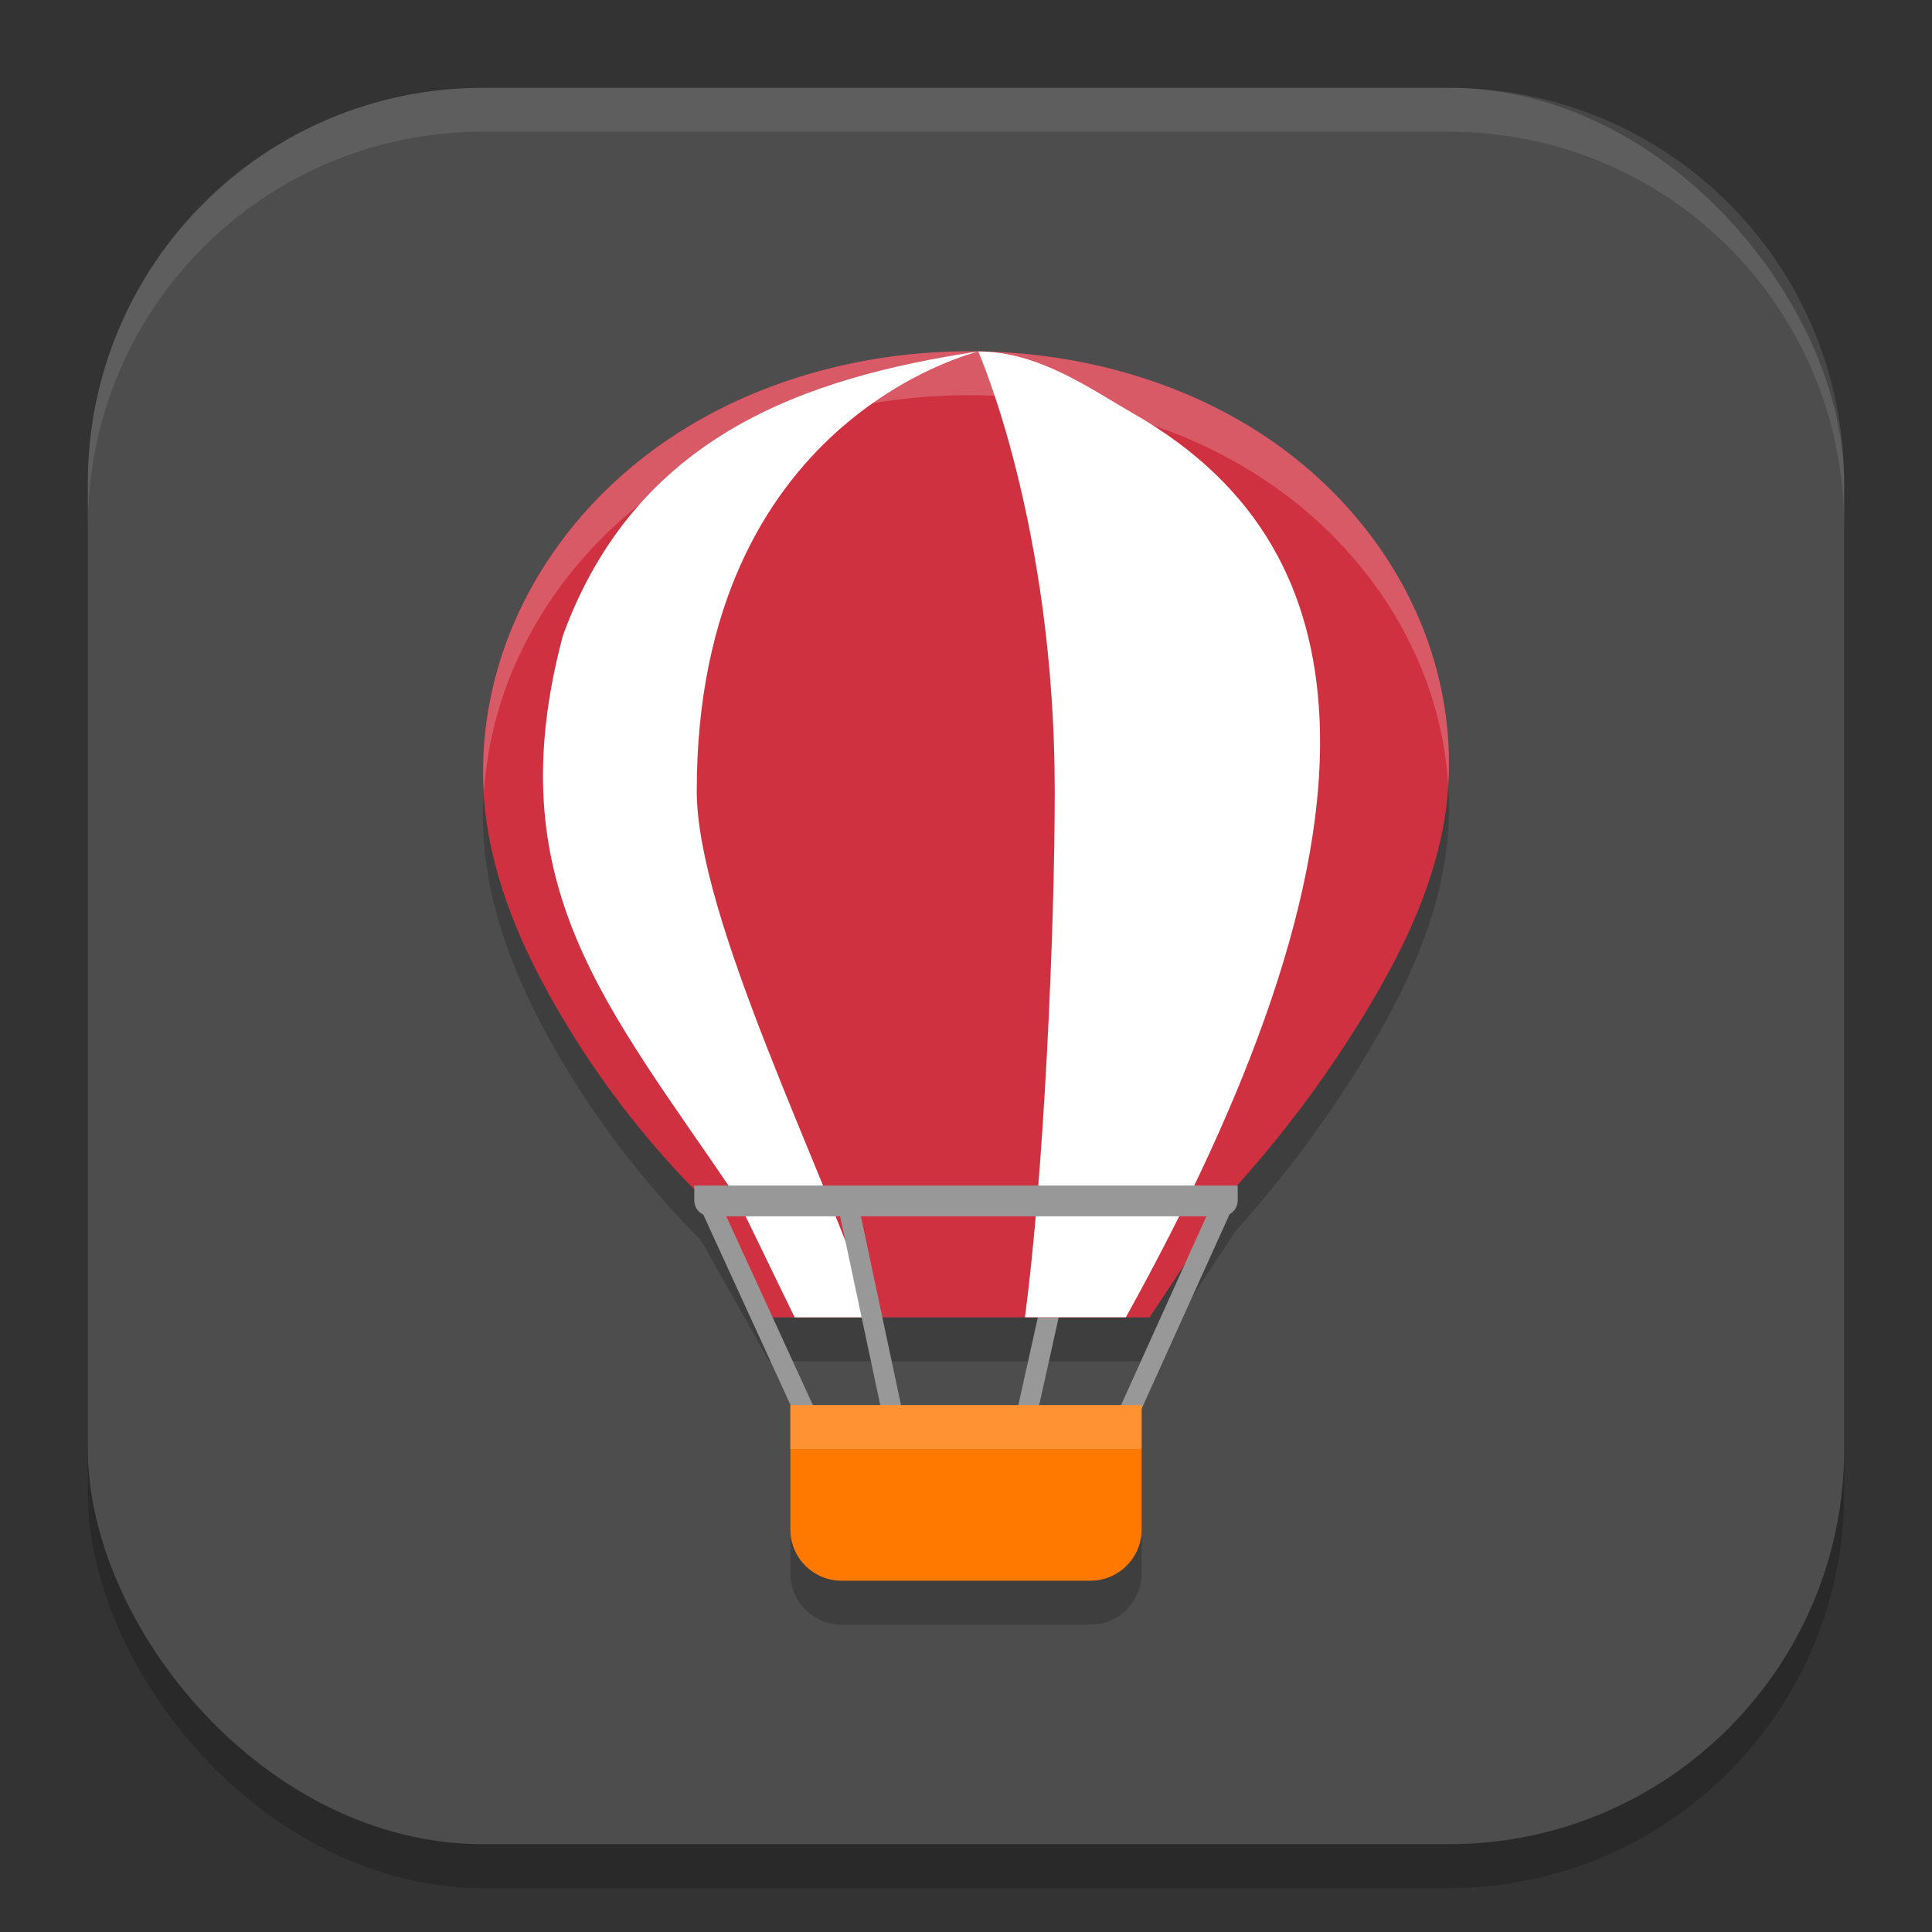 <?xml version="1.0" encoding="UTF-8" standalone="no"?>
<!-- Created with Inkscape (http://www.inkscape.org/) -->

<svg
   width="22"
   height="22"
   viewBox="0 0 22 22"
   version="1.1"
   id="svg5"
   inkscape:version="1.3 (0e150ed6c4, 2023-07-21)"
   sodipodi:docname="org.gnome.Tour.svg"
   xmlns:inkscape="http://www.inkscape.org/namespaces/inkscape"
   xmlns:sodipodi="http://sodipodi.sourceforge.net/DTD/sodipodi-0.dtd"
   xmlns="http://www.w3.org/2000/svg"
   xmlns:svg="http://www.w3.org/2000/svg">
  <rect x="0" y="0" width="22" height="22" fill="#333333" stroke="none"/>
  <sodipodi:namedview
     id="namedview7"
     pagecolor="#ffffff"
     bordercolor="#000000"
     borderopacity="0.25"
     inkscape:showpageshadow="2"
     inkscape:pageopacity="0.0"
     inkscape:pagecheckerboard="0"
     inkscape:deskcolor="#d1d1d1"
     inkscape:document-units="px"
     showgrid="false"
     inkscape:zoom="35.590909"
     inkscape:cx="10.985951"
     inkscape:cy="11"
     inkscape:window-width="1920"
     inkscape:window-height="984"
     inkscape:window-x="0"
     inkscape:window-y="29"
     inkscape:window-maximized="1"
     inkscape:current-layer="svg5" />
  <defs
     id="defs2" />
  <rect
     style="opacity:0.2;fill:#000000;stroke-width:1.429;stroke-linecap:square"
     id="rect234"
     width="20"
     height="20"
     x="1"
     y="1.5"
     ry="4.5" />
  <rect
     style="fill:#4d4d4d;fill-opacity:1;stroke-width:1.429;stroke-linecap:square"
     id="rect396"
     width="20"
     height="20"
     x="1"
     y="1"
     ry="4.5" />
  <path
     style="opacity:0.2;fill:#000000;stroke-width:0.5"
     d="M 10.995,4.5 C 9.585,4.511 8.156,4.967 7.096,5.9 6.565,6.366 6.132,6.946 5.852,7.596 5.573,8.247 5.45,8.966 5.518,9.671 c 0.079,0.82 0.41,1.597 0.822,2.31 a 10.348,10.393 0 0 0 1.643,2.143 l 0.775,1.377 h 4.331 l 0.986,-1.49 a 13.025,13.081 0 0 0 1.497,-2.022 c 0.43,-0.715 0.796,-1.489 0.898,-2.318 0.087,-0.707 -0.024,-1.435 -0.298,-2.092 C 15.898,6.922 15.463,6.336 14.928,5.869 13.859,4.933 12.413,4.49 10.995,4.5 Z m 0,0"
     id="path1" />
  <path
     style="opacity:0.2;fill:#000000;stroke-width:0.5"
     d="m 13,16.5 v 1.415 a 0.583,0.584 0 0 1 -0.585,0.585 H 9.585 A 0.583,0.584 0 0 1 9,17.915 v -1.415 z m 0,0"
     id="path2" />
  <path
     style="color:#000000;fill:#989898;stroke-width:0.5;-inkscape-stroke:none"
     d="m 12.09,13.776 -0.57,2.567 0.226,0.05 0.57,-2.566 z"
     id="path3" />
  <path
     style="fill:#d03141;stroke-width:0.5"
     d="M 10.995,4 C 9.585,4.011 8.156,4.467 7.096,5.4 6.565,5.866 6.132,6.446 5.852,7.096 5.573,7.747 5.45,8.466 5.518,9.171 5.598,9.991 5.928,10.768 6.341,11.481 a 10.348,10.393 0 0 0 1.643,2.143 l 0.775,1.377 h 4.331 l 0.986,-1.49 a 13.025,13.081 0 0 0 1.497,-2.022 c 0.43,-0.715 0.796,-1.489 0.898,-2.318 0.087,-0.707 -0.024,-1.435 -0.298,-2.092 C 15.898,6.422 15.463,5.836 14.928,5.369 13.859,4.433 12.413,3.99 10.995,4 Z m 0,0"
     id="path4" />
  <path
     style="fill:#ffffff;stroke-width:0.5"
     d="M 11.139,4.002 C 9.174,4.3 7.244,4.953 6.41,7.237 c -0.753,2.83 0.486,4.195 1.971,6.388 l 0.668,1.376 H 9.952 C 9.39,13.338 7.934,10.455 7.934,9.007 c 0,-4.246 3.181,-4.991 3.204,-5.005 z m 4.46e-4,0 c 0.008,0.021 0.871,1.975 0.871,5.005 0,1.599 -0.123,4.359 -0.339,5.993 h 1.149 c 1.387,-2.5 2.297,-4.883 2.205,-6.826 C 14.957,6.735 14.352,5.537 12.911,4.712 12.418,4.43 11.83,4.002 11.139,4.002 Z"
     id="path5" />
  <path
     style="color:#000000;fill:#989898;stroke-width:0.5;-inkscape-stroke:none"
     d="m 9.738,13.543 -0.226,0.049 0.57,2.683 0.226,-0.048 z"
     id="path6" />
  <path
     style="color:#000000;fill:#989898;stroke-width:0.5;-inkscape-stroke:none"
     d="m 8.14,13.566 -0.209,0.096 1.209,2.638 0.21,-0.096 z"
     id="path7" />
  <path
     style="fill:#989898;stroke-width:0.5"
     d="m 7.906,13.5 v 0.175 c 0,0 0,0.175 0.207,0.175 h 5.774 c 0.207,0 0.207,-0.175 0.207,-0.175 v -0.175 z m 0,0"
     id="path8" />
  <path
     style="color:#000000;fill:#989898;stroke-width:0.5;-inkscape-stroke:none"
     d="m 13.834,13.637 -1.16,2.566 0.21,0.095 1.16,-2.566 z"
     id="path9" />
  <path
     style="fill:#ff7800;stroke-width:0.5"
     d="m 13,16 v 1.415 a 0.583,0.584 0 0 1 -0.585,0.585 H 9.585 A 0.583,0.584 0 0 1 9,17.415 v -1.415 z m 0,0"
     id="path10" />
  <path
     style="opacity:0.2;fill:#ffffff;stroke-width:0.5"
     d="M 10.994,4 C 9.585,4.01 8.156,4.467 7.096,5.4 6.565,5.865 6.132,6.446 5.853,7.096 5.592,7.704 5.469,8.374 5.51,9.034 5.54,8.54 5.657,8.051 5.853,7.596 6.132,6.946 6.565,6.365 7.096,5.9 8.156,4.967 9.585,4.51 10.994,4.5 c 1.419,-0.01 2.865,0.432 3.935,1.368 0.535,0.468 0.97,1.054 1.244,1.711 0.181,0.433 0.289,0.896 0.318,1.364 C 16.532,8.309 16.418,7.666 16.173,7.079 15.899,6.422 15.464,5.836 14.929,5.368 13.859,4.432 12.413,3.99 10.994,4 Z"
     id="path11" />
  <rect
     style="opacity:0.2;fill:#ffffff;stroke-width:0.5"
     width="4"
     height="0.5"
     x="9"
     y="16"
     id="rect11" />
  <path
     id="path1040"
     style="opacity:0.1;fill:#ffffff;stroke-width:4;stroke-linecap:square"
     d="M 5.5,1 C 3.007,1 1,3.007 1,5.5 V 6 C 1,3.507 3.007,1.5 5.5,1.5 h 11 C 18.993,1.5 21,3.507 21,6 V 5.5 C 21,3.007 18.993,1 16.5,1 Z" />
</svg>
